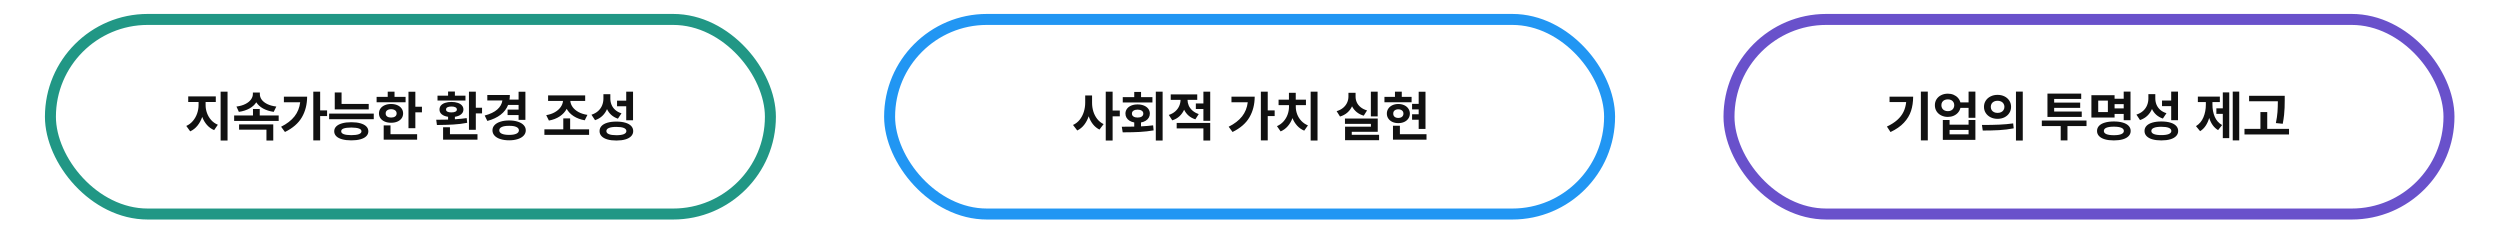 <svg width="910" height="85" viewBox="0 0 910 85" fill="none" xmlns="http://www.w3.org/2000/svg">
<rect x="18.355" y="7.074" width="262.073" height="70.832" rx="35.416" stroke="#219785" stroke-width="4"/>
<path d="M74.84 38.221C74.833 39.204 74.999 40.171 75.338 41.121C75.676 42.065 76.181 42.918 76.851 43.68C77.522 44.435 78.336 45.011 79.293 45.408L77.945 47.361C76.929 46.932 76.057 46.303 75.328 45.477C74.599 44.643 74.026 43.67 73.609 42.557C73.192 43.761 72.613 44.822 71.871 45.74C71.135 46.652 70.256 47.342 69.234 47.81L67.808 45.838C68.759 45.415 69.569 44.8 70.24 43.992C70.917 43.185 71.425 42.28 71.763 41.277C72.109 40.268 72.281 39.249 72.281 38.221V37.127H68.511V35.096H78.55V37.127H74.84V38.221ZM80.308 33.377H82.828V51.15H80.308V33.377ZM101.441 44.022H85.23V42.029H92.086V39.666H94.547V42.029H101.441V44.022ZM86.07 38.787C87.333 38.624 88.414 38.315 89.312 37.859C90.211 37.404 90.888 36.86 91.344 36.228C91.806 35.597 92.04 34.94 92.047 34.256V33.67H94.586V34.256C94.579 34.965 94.8 35.636 95.25 36.268C95.706 36.893 96.383 37.43 97.281 37.879C98.186 38.322 99.286 38.624 100.582 38.787L99.625 40.721C98.134 40.499 96.845 40.089 95.758 39.49C94.677 38.885 93.853 38.133 93.287 37.234C92.714 38.133 91.884 38.885 90.797 39.49C89.709 40.096 88.427 40.506 86.949 40.721L86.07 38.787ZM87.027 45.272H99.469V51.15H96.988V47.205H87.027V45.272ZM116.539 40.193H119.058V42.244H116.539V51.111H114.039V33.377H116.539V40.193ZM102.32 46.131C104.436 45.07 106.064 43.813 107.203 42.361C108.342 40.91 109.029 39.197 109.263 37.225H103.336V35.193H111.793C111.78 38.025 111.142 40.525 109.879 42.693C108.622 44.861 106.571 46.645 103.726 48.045L102.32 46.131ZM134.215 39.822H121.851V33.65H124.332V37.83H134.215V39.822ZM119.801 41.346H136.051V43.377H119.801V41.346ZM121.656 47.791C121.656 47.094 121.903 46.502 122.398 46.014C122.899 45.519 123.616 45.141 124.547 44.881C125.478 44.62 126.591 44.49 127.886 44.49C129.169 44.49 130.273 44.62 131.197 44.881C132.122 45.141 132.831 45.519 133.326 46.014C133.821 46.502 134.071 47.094 134.078 47.791C134.071 48.494 133.821 49.09 133.326 49.578C132.831 50.073 132.122 50.447 131.197 50.701C130.273 50.962 129.169 51.092 127.886 51.092C126.591 51.092 125.474 50.962 124.537 50.701C123.606 50.447 122.893 50.073 122.398 49.578C121.903 49.083 121.656 48.488 121.656 47.791ZM124.195 47.791C124.189 48.715 125.419 49.184 127.886 49.197C129.097 49.191 130.012 49.07 130.631 48.836C131.256 48.602 131.571 48.253 131.578 47.791C131.571 47.329 131.262 46.99 130.65 46.775C130.038 46.554 129.117 46.437 127.886 46.424C126.636 46.437 125.705 46.551 125.094 46.766C124.488 46.98 124.189 47.322 124.195 47.791ZM151.187 38.846H153.59V40.877H151.187V46.658H148.687V33.397H151.187V38.846ZM137.086 35.252H141.129V33.357H143.609V35.252H147.633V37.225H137.086V35.252ZM137.945 41.287C137.945 40.61 138.131 40.011 138.502 39.49C138.879 38.969 139.403 38.566 140.074 38.279C140.745 37.993 141.506 37.85 142.359 37.85C143.212 37.85 143.967 37.993 144.625 38.279C145.289 38.566 145.806 38.969 146.177 39.49C146.549 40.011 146.734 40.61 146.734 41.287C146.734 41.964 146.549 42.56 146.177 43.074C145.813 43.582 145.299 43.979 144.635 44.266C143.97 44.546 143.212 44.685 142.359 44.685C141.5 44.685 140.735 44.546 140.064 44.266C139.4 43.979 138.879 43.579 138.502 43.065C138.131 42.55 137.945 41.958 137.945 41.287ZM139.664 45.643H142.144V48.846H151.832V50.838H139.664V45.643ZM140.386 41.287C140.38 41.769 140.556 42.14 140.914 42.4C141.272 42.661 141.754 42.791 142.359 42.791C142.971 42.791 143.459 42.661 143.824 42.4C144.189 42.14 144.371 41.769 144.371 41.287C144.371 40.805 144.189 40.431 143.824 40.164C143.459 39.891 142.971 39.751 142.359 39.744C141.754 39.751 141.272 39.891 140.914 40.164C140.556 40.431 140.38 40.805 140.386 41.287ZM173.199 39.217H175.465V41.268H173.199V47.244H170.699V33.377H173.199V39.217ZM158.785 43.592C160.419 43.592 161.858 43.572 163.101 43.533V42.508C162.125 42.371 161.357 42.072 160.797 41.609C160.243 41.147 159.97 40.571 159.976 39.881C159.976 39.301 160.152 38.803 160.504 38.387C160.862 37.97 161.37 37.654 162.027 37.44C162.685 37.218 163.453 37.107 164.332 37.107C165.204 37.107 165.966 37.218 166.617 37.44C167.274 37.654 167.782 37.97 168.14 38.387C168.505 38.803 168.687 39.301 168.687 39.881C168.681 40.571 168.401 41.147 167.847 41.609C167.301 42.065 166.545 42.365 165.582 42.508V43.416C167.164 43.318 168.596 43.175 169.879 42.986L170.054 44.705C168.407 45.024 166.708 45.232 164.957 45.33C163.212 45.428 161.239 45.486 159.039 45.506L158.785 43.592ZM159.254 34.822H163.101V33.318H165.582V34.822H169.429V36.6H159.254V34.822ZM161.285 46.326H163.785V48.846H173.804V50.838H161.285V46.326ZM162.359 39.881C162.353 40.206 162.515 40.46 162.847 40.643C163.186 40.825 163.664 40.916 164.283 40.916C164.927 40.916 165.422 40.828 165.767 40.652C166.119 40.47 166.298 40.213 166.304 39.881C166.298 39.51 166.125 39.233 165.787 39.051C165.448 38.862 164.963 38.768 164.332 38.768C163.687 38.768 163.196 38.862 162.857 39.051C162.519 39.233 162.353 39.51 162.359 39.881ZM191.246 43.631H188.765V41.893H184.761V39.9H188.765V38.201H184.947C183.834 41.014 181.317 42.954 177.398 44.022L176.422 42.049C178.407 41.528 179.931 40.802 180.992 39.871C182.06 38.934 182.685 37.837 182.867 36.58H177.379V34.588H185.582C185.582 35.187 185.539 35.74 185.455 36.248H188.765V33.397H191.246V43.631ZM179.254 47.44C179.254 46.717 179.504 46.085 180.006 45.545C180.507 45.005 181.217 44.588 182.135 44.295C183.052 43.995 184.117 43.846 185.328 43.846C186.526 43.846 187.58 43.995 188.492 44.295C189.403 44.588 190.113 45.005 190.621 45.545C191.129 46.085 191.383 46.717 191.383 47.44C191.383 48.169 191.129 48.807 190.621 49.353C190.113 49.907 189.4 50.33 188.482 50.623C187.571 50.922 186.519 51.072 185.328 51.072C184.117 51.072 183.052 50.922 182.135 50.623C181.217 50.33 180.507 49.91 180.006 49.363C179.504 48.816 179.254 48.175 179.254 47.44ZM181.734 47.44C181.734 47.986 182.047 48.4 182.672 48.68C183.297 48.96 184.182 49.1 185.328 49.1C186.448 49.1 187.317 48.96 187.935 48.68C188.56 48.393 188.876 47.98 188.883 47.44C188.876 46.899 188.56 46.489 187.935 46.209C187.317 45.922 186.448 45.786 185.328 45.799C184.189 45.786 183.303 45.922 182.672 46.209C182.047 46.489 181.734 46.899 181.734 47.44ZM214.429 49.08H198.16V47.068H205.035V43.103H207.535V47.068H214.429V49.08ZM198.824 41.912C200.015 41.717 201.06 41.362 201.959 40.848C202.857 40.333 203.56 39.718 204.068 39.002C204.576 38.286 204.866 37.531 204.937 36.736H199.508V34.725H213.004V36.736H207.594C207.659 37.531 207.945 38.283 208.453 38.992C208.967 39.695 209.683 40.297 210.601 40.799C211.519 41.294 212.594 41.632 213.824 41.815L212.847 43.787C211.304 43.514 209.967 43.016 208.834 42.293C207.707 41.57 206.855 40.678 206.275 39.617C205.709 40.698 204.866 41.613 203.746 42.361C202.633 43.103 201.317 43.611 199.801 43.885L198.824 41.912ZM222.164 35.799C222.157 36.619 222.297 37.387 222.584 38.103C222.877 38.82 223.326 39.451 223.931 39.998C224.543 40.545 225.308 40.962 226.226 41.248L224.918 43.201C223.98 42.876 223.179 42.42 222.515 41.834C221.858 41.242 221.337 40.535 220.953 39.715C220.549 40.672 219.983 41.495 219.254 42.185C218.524 42.876 217.639 43.397 216.597 43.748L215.289 41.756C216.265 41.443 217.079 40.991 217.73 40.398C218.381 39.8 218.86 39.119 219.166 38.357C219.478 37.589 219.638 36.775 219.644 35.916V34.295H222.164V35.799ZM218.238 47.713C218.238 46.99 218.482 46.368 218.97 45.848C219.465 45.327 220.172 44.933 221.09 44.666C222.008 44.393 223.095 44.256 224.351 44.256C225.614 44.256 226.705 44.393 227.623 44.666C228.541 44.933 229.247 45.327 229.742 45.848C230.237 46.368 230.484 46.99 230.484 47.713C230.484 48.435 230.237 49.054 229.742 49.568C229.247 50.089 228.541 50.483 227.623 50.75C226.705 51.017 225.614 51.15 224.351 51.15C223.088 51.15 221.998 51.017 221.08 50.75C220.168 50.483 219.465 50.089 218.97 49.568C218.482 49.054 218.238 48.435 218.238 47.713ZM220.719 47.713C220.719 48.208 221.028 48.582 221.646 48.836C222.271 49.09 223.173 49.217 224.351 49.217C225.536 49.217 226.438 49.09 227.056 48.836C227.681 48.582 227.997 48.208 228.004 47.713C227.997 47.205 227.685 46.824 227.066 46.57C226.448 46.316 225.543 46.19 224.351 46.19C223.166 46.19 222.265 46.32 221.646 46.58C221.028 46.834 220.719 47.212 220.719 47.713ZM224.605 36.639H227.945V33.377H230.426V43.787H227.945V38.67H224.605V36.639Z" fill="#111111"/>
<rect x="323.816" y="7.074" width="262.073" height="70.832" rx="35.416" stroke="#2196F3" stroke-width="4"/>
<path d="M397.512 37.4C397.505 38.488 397.658 39.542 397.971 40.565C398.283 41.58 398.755 42.492 399.387 43.299C400.018 44.106 400.793 44.731 401.711 45.174L400.207 47.166C399.283 46.704 398.492 46.059 397.834 45.232C397.177 44.399 396.659 43.429 396.281 42.322C395.878 43.514 395.328 44.555 394.631 45.447C393.934 46.333 393.098 47.016 392.121 47.498L390.578 45.486C391.548 45.044 392.365 44.402 393.03 43.562C393.694 42.716 394.188 41.762 394.514 40.701C394.846 39.633 395.012 38.533 395.012 37.4V34.744H397.512V37.4ZM402.492 33.377H404.992V40.232H407.61V42.342H404.992V51.15H402.492V33.377ZM423.196 51.15H420.715V33.377H423.196V51.15ZM408.332 46.131C408.736 46.131 409.042 46.128 409.25 46.121C410.533 46.121 411.737 46.108 412.864 46.082V44.578C412.219 44.461 411.653 44.253 411.164 43.953C410.683 43.654 410.311 43.283 410.051 42.84C409.791 42.391 409.66 41.893 409.66 41.346C409.66 40.695 409.846 40.115 410.217 39.607C410.588 39.1 411.106 38.706 411.77 38.426C412.44 38.146 413.209 38.006 414.074 38.006C414.947 38.006 415.722 38.146 416.399 38.426C417.076 38.706 417.603 39.1 417.981 39.607C418.358 40.115 418.547 40.695 418.547 41.346C418.547 41.893 418.414 42.391 418.147 42.84C417.886 43.283 417.512 43.654 417.024 43.953C416.542 44.253 415.976 44.461 415.324 44.578V45.994C416.933 45.922 418.404 45.799 419.739 45.623L419.914 47.459C418.287 47.739 416.604 47.928 414.865 48.025C413.127 48.117 411.288 48.162 409.348 48.162H408.664L408.332 46.131ZM408.684 35.35H412.864V33.455H415.344V35.35H419.485V37.303H408.684V35.35ZM412.024 41.346C412.017 41.801 412.203 42.156 412.58 42.41C412.958 42.664 413.456 42.791 414.074 42.791C414.712 42.791 415.22 42.667 415.598 42.42C415.976 42.166 416.164 41.808 416.164 41.346C416.164 40.897 415.976 40.545 415.598 40.291C415.22 40.037 414.712 39.907 414.074 39.9C413.456 39.907 412.958 40.037 412.58 40.291C412.203 40.545 412.017 40.897 412.024 41.346ZM435.793 36.346H432.258C432.265 37.068 432.414 37.768 432.707 38.445C433.007 39.116 433.462 39.721 434.074 40.262C434.686 40.802 435.442 41.222 436.34 41.522L435.11 43.435C434.159 43.136 433.339 42.687 432.649 42.088C431.959 41.482 431.415 40.766 431.018 39.94C430.608 40.857 430.041 41.652 429.319 42.322C428.596 42.986 427.727 43.481 426.711 43.807L425.442 41.834C426.379 41.535 427.167 41.098 427.805 40.525C428.443 39.953 428.918 39.305 429.231 38.582C429.55 37.853 429.712 37.107 429.719 36.346H426.145V34.373H435.793V36.346ZM428.313 44.744H440.52V51.15H438.039V46.736H428.313V44.744ZM435.285 37.654H438.039V33.377H440.52V43.963H438.039V39.685H435.285V37.654ZM461.457 40.193H463.977V42.244H461.457V51.111H458.957V33.377H461.457V40.193ZM447.239 46.131C449.354 45.07 450.982 43.813 452.121 42.361C453.261 40.91 453.948 39.197 454.182 37.225H448.254V35.193H456.711C456.698 38.025 456.06 40.525 454.797 42.693C453.541 44.861 451.49 46.645 448.645 48.045L447.239 46.131ZM479.582 51.15H477.082V33.377H479.582V51.15ZM464.817 45.916C465.754 45.506 466.552 44.93 467.209 44.188C467.867 43.445 468.358 42.618 468.684 41.707C469.016 40.796 469.185 39.874 469.192 38.943V38.26H465.403V36.268H469.172V33.768H471.653V36.268H475.364V38.26H471.672V38.943C471.672 39.829 471.838 40.711 472.17 41.59C472.502 42.469 473 43.266 473.664 43.982C474.328 44.699 475.136 45.252 476.086 45.643L474.739 47.557C473.755 47.153 472.899 46.554 472.17 45.76C471.448 44.965 470.878 44.041 470.461 42.986C470.051 44.106 469.478 45.089 468.742 45.935C468.013 46.775 467.147 47.407 466.145 47.83L464.817 45.916ZM501.477 42.381H498.996V33.377H501.477V42.381ZM486.535 40.467C487.486 40.18 488.283 39.764 488.928 39.217C489.573 38.663 490.051 38.035 490.364 37.332C490.676 36.629 490.832 35.897 490.832 35.135V33.768H493.43V35.135C493.423 35.877 493.57 36.58 493.869 37.244C494.169 37.908 494.631 38.497 495.256 39.012C495.888 39.526 496.672 39.92 497.61 40.193L496.399 42.107C495.403 41.821 494.546 41.385 493.83 40.799C493.121 40.213 492.558 39.513 492.141 38.699C491.731 39.591 491.158 40.356 490.422 40.994C489.686 41.632 488.801 42.107 487.766 42.42L486.535 40.467ZM489.563 43.143H501.496V47.967H492.043V49.06H501.985V51.033H489.602V46.111H499.016V45.076H489.563V43.143ZM518.879 46.932H516.399V43.572H513.996V41.6H516.399V39.822H513.996V37.81H516.399V33.397H518.879V46.932ZM503.938 35.252H507.766V33.357H510.246V35.252H513.821V37.225H503.938V35.252ZM504.817 41.346C504.81 40.675 504.986 40.073 505.344 39.539C505.702 39.005 506.197 38.592 506.828 38.299C507.466 37.999 508.183 37.85 508.977 37.85C509.784 37.85 510.507 37.999 511.145 38.299C511.783 38.592 512.281 39.005 512.639 39.539C513.003 40.066 513.189 40.669 513.196 41.346C513.189 42.023 513.003 42.625 512.639 43.152C512.281 43.68 511.783 44.09 511.145 44.383C510.507 44.676 509.784 44.822 508.977 44.822C508.183 44.822 507.466 44.676 506.828 44.383C506.197 44.083 505.702 43.67 505.344 43.143C504.986 42.615 504.81 42.016 504.817 41.346ZM507.043 45.779H509.563V48.846H519.25V50.838H507.043V45.779ZM507.141 41.346C507.134 41.847 507.3 42.238 507.639 42.518C507.977 42.791 508.423 42.928 508.977 42.928C509.53 42.928 509.979 42.791 510.324 42.518C510.67 42.238 510.845 41.847 510.852 41.346C510.845 40.857 510.67 40.477 510.324 40.203C509.979 39.93 509.53 39.79 508.977 39.783C508.423 39.79 507.977 39.93 507.639 40.203C507.3 40.477 507.134 40.857 507.141 41.346Z" fill="#111111"/>
<rect x="629.355" y="7.074" width="262.073" height="70.832" rx="35.416" stroke="#6951CB" stroke-width="4"/>
<path d="M701.719 51.109H699.199V33.336H701.719V51.109ZM686.836 46.07C688.353 45.354 689.603 44.557 690.586 43.678C691.576 42.799 692.331 41.825 692.852 40.758C693.379 39.684 693.711 38.479 693.848 37.145H687.793V35.191H696.387C696.38 37.092 696.123 38.821 695.615 40.377C695.107 41.933 694.245 43.362 693.027 44.664C691.816 45.966 690.189 47.099 688.145 48.062L686.836 46.07ZM709.023 34.098C709.766 34.091 710.452 34.221 711.084 34.488C711.722 34.755 712.256 35.13 712.686 35.611C713.122 36.093 713.421 36.65 713.584 37.281H716.562V33.336H719.043V42.887H716.562V39.273H713.594C713.444 39.918 713.151 40.491 712.715 40.992C712.285 41.487 711.751 41.871 711.113 42.145C710.475 42.418 709.779 42.555 709.023 42.555C708.125 42.555 707.314 42.372 706.592 42.008C705.869 41.643 705.303 41.139 704.893 40.494C704.489 39.843 704.29 39.111 704.297 38.297C704.29 37.496 704.489 36.777 704.893 36.139C705.303 35.494 705.869 34.993 706.592 34.635C707.314 34.27 708.125 34.091 709.023 34.098ZM706.66 38.297C706.66 38.733 706.758 39.117 706.953 39.449C707.155 39.775 707.435 40.025 707.793 40.201C708.151 40.377 708.561 40.465 709.023 40.465C709.473 40.465 709.873 40.377 710.225 40.201C710.576 40.019 710.85 39.765 711.045 39.44C711.247 39.114 711.348 38.733 711.348 38.297C711.348 37.861 711.247 37.483 711.045 37.164C710.85 36.839 710.576 36.591 710.225 36.422C709.873 36.253 709.473 36.168 709.023 36.168C708.561 36.168 708.151 36.253 707.793 36.422C707.435 36.591 707.155 36.839 706.953 37.164C706.758 37.483 706.66 37.861 706.66 38.297ZM707.188 43.668H709.648V45.387H716.562V43.668H719.043V50.914H707.188V43.668ZM716.562 48.902V47.301H709.648V48.902H716.562ZM727.109 34.527C728.04 34.527 728.88 34.713 729.629 35.084C730.378 35.455 730.964 35.973 731.387 36.637C731.816 37.294 732.031 38.043 732.031 38.883C732.031 39.723 731.816 40.475 731.387 41.139C730.964 41.803 730.378 42.324 729.629 42.701C728.88 43.072 728.04 43.258 727.109 43.258C726.185 43.258 725.345 43.072 724.59 42.701C723.835 42.324 723.242 41.803 722.812 41.139C722.383 40.475 722.168 39.723 722.168 38.883C722.168 38.05 722.383 37.301 722.812 36.637C723.242 35.973 723.835 35.455 724.59 35.084C725.345 34.713 726.185 34.527 727.109 34.527ZM722.158 45.484C724.111 45.484 725.977 45.445 727.754 45.367C729.538 45.289 731.217 45.139 732.793 44.918L732.988 46.715C731.243 47.053 729.469 47.272 727.666 47.369C725.869 47.467 723.887 47.516 721.719 47.516L721.426 45.484H722.158ZM724.648 38.883C724.648 39.339 724.753 39.736 724.961 40.074C725.176 40.406 725.469 40.66 725.84 40.836C726.217 41.012 726.641 41.096 727.109 41.09C727.585 41.096 728.011 41.012 728.389 40.836C728.766 40.66 729.062 40.406 729.277 40.074C729.499 39.736 729.609 39.339 729.609 38.883C729.609 38.434 729.499 38.043 729.277 37.711C729.062 37.372 728.766 37.115 728.389 36.94C728.011 36.764 727.585 36.676 727.109 36.676C726.641 36.676 726.217 36.764 725.84 36.94C725.469 37.115 725.176 37.372 724.961 37.711C724.753 38.043 724.648 38.434 724.648 38.883ZM733.809 33.336H736.289V51.148H733.809V33.336ZM759.492 45.895H752.559V51.109H750.098V45.895H743.223V43.863H759.492V45.895ZM745.273 34.059H757.559V36.012H747.715V37.34H757.188V39.254H747.715V40.602H757.754V42.574H745.273V34.059ZM775.508 43.746H773.027V41.48H769.707V42.77H761.27V34.645H769.707V35.934H773.027V33.336H775.508V43.746ZM763.32 47.672C763.32 46.949 763.564 46.328 764.053 45.807C764.548 45.286 765.254 44.892 766.172 44.625C767.09 44.352 768.177 44.215 769.434 44.215C770.697 44.215 771.787 44.352 772.705 44.625C773.623 44.892 774.329 45.286 774.824 45.807C775.319 46.328 775.566 46.949 775.566 47.672C775.566 48.395 775.319 49.013 774.824 49.527C774.329 50.048 773.623 50.442 772.705 50.709C771.787 50.976 770.697 51.109 769.434 51.109C768.171 51.109 767.08 50.976 766.162 50.709C765.251 50.442 764.548 50.048 764.053 49.527C763.564 49.013 763.32 48.395 763.32 47.672ZM767.266 40.797V36.617H763.75V40.797H767.266ZM765.801 47.672C765.801 48.18 766.11 48.564 766.729 48.824C767.354 49.085 768.255 49.215 769.434 49.215C770.618 49.215 771.52 49.085 772.139 48.824C772.764 48.564 773.079 48.18 773.086 47.672C773.079 47.151 772.767 46.76 772.148 46.5C771.53 46.24 770.625 46.109 769.434 46.109C768.242 46.109 767.337 46.24 766.719 46.5C766.107 46.76 765.801 47.151 765.801 47.672ZM773.027 39.469V37.906H769.707V39.469H773.027ZM784.531 35.758C784.525 36.578 784.665 37.346 784.951 38.062C785.244 38.779 785.693 39.41 786.299 39.957C786.911 40.504 787.676 40.921 788.594 41.207L787.285 43.16C786.348 42.835 785.547 42.379 784.883 41.793C784.225 41.2 783.704 40.494 783.32 39.674C782.917 40.631 782.35 41.454 781.621 42.145C780.892 42.835 780.007 43.355 778.965 43.707L777.656 41.715C778.633 41.402 779.447 40.95 780.098 40.357C780.749 39.758 781.227 39.078 781.533 38.316C781.846 37.548 782.005 36.734 782.012 35.875V34.254H784.531V35.758ZM780.605 47.672C780.605 46.949 780.85 46.328 781.338 45.807C781.833 45.286 782.539 44.892 783.457 44.625C784.375 44.352 785.462 44.215 786.719 44.215C787.982 44.215 789.072 44.352 789.99 44.625C790.908 44.892 791.615 45.286 792.109 45.807C792.604 46.328 792.852 46.949 792.852 47.672C792.852 48.395 792.604 49.013 792.109 49.527C791.615 50.048 790.908 50.442 789.99 50.709C789.072 50.976 787.982 51.109 786.719 51.109C785.456 51.109 784.365 50.976 783.447 50.709C782.536 50.442 781.833 50.048 781.338 49.527C780.85 49.013 780.605 48.395 780.605 47.672ZM783.086 47.672C783.086 48.167 783.395 48.541 784.014 48.795C784.639 49.049 785.54 49.176 786.719 49.176C787.904 49.176 788.805 49.049 789.424 48.795C790.049 48.541 790.365 48.167 790.371 47.672C790.365 47.164 790.052 46.783 789.434 46.529C788.815 46.275 787.91 46.148 786.719 46.148C785.534 46.148 784.632 46.279 784.014 46.539C783.395 46.793 783.086 47.171 783.086 47.672ZM786.973 36.598H790.312V33.336H792.793V43.746H790.312V38.629H786.973V36.598ZM815.078 51.109H812.715V33.336H815.078V51.109ZM799.336 45.914C800.566 45.159 801.471 44.081 802.051 42.682C802.637 41.275 802.93 39.749 802.93 38.102V37.145H800.02V35.152H808.027V37.145H805.332V38.102C805.326 39.71 805.602 41.175 806.162 42.496C806.729 43.818 807.624 44.827 808.848 45.523L807.383 47.359C805.885 46.474 804.808 44.996 804.15 42.926C803.838 44.007 803.405 44.96 802.852 45.787C802.298 46.614 801.628 47.268 800.84 47.75L799.336 45.914ZM806.758 39.43H809.102V33.629H811.445V50.289H809.102V41.441H806.758V39.43ZM831.641 36.559C831.634 37.594 831.618 38.482 831.592 39.225C831.572 39.96 831.51 40.826 831.406 41.822C831.302 42.812 831.139 43.889 830.918 45.055L828.418 44.801C828.724 43.31 828.919 41.969 829.004 40.777C829.089 39.579 829.134 38.271 829.141 36.852H818.672V34.879H831.641V36.559ZM816.992 46.91H822.793V40.797H825.273V46.91H833.203V48.941H816.992V46.91Z" fill="#111111"/>
</svg>
